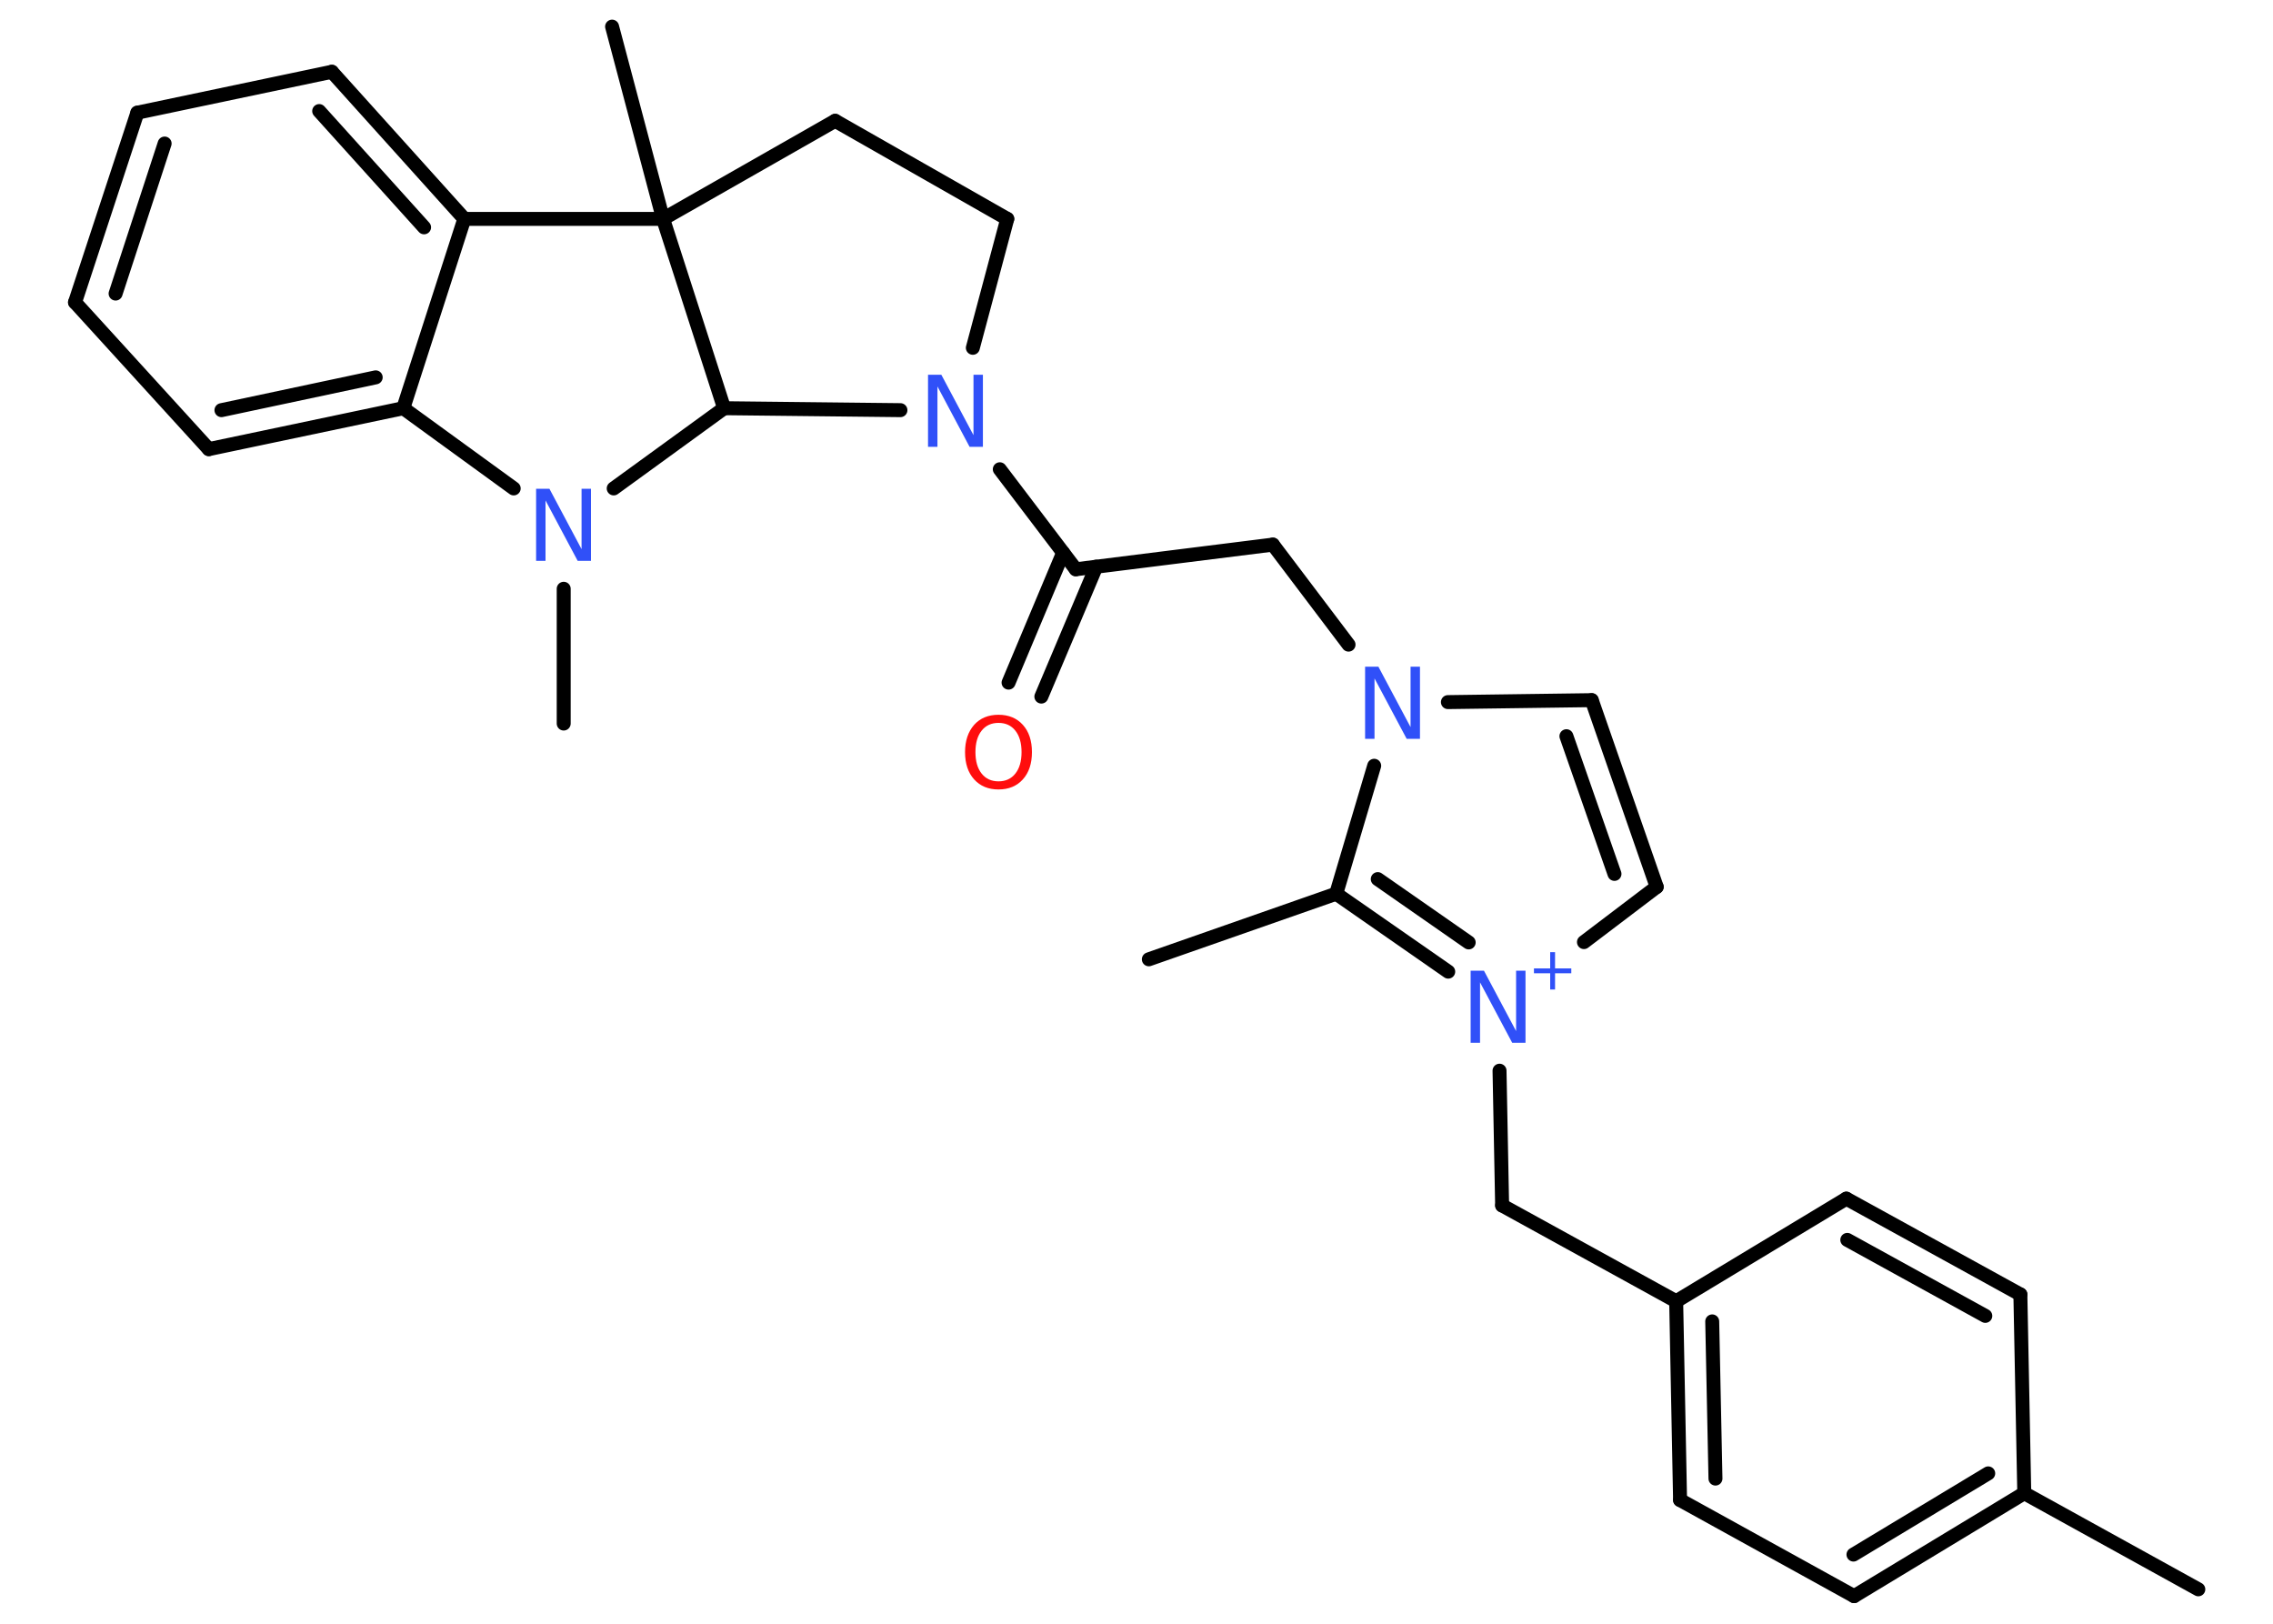 <?xml version='1.0' encoding='UTF-8'?>
<!DOCTYPE svg PUBLIC "-//W3C//DTD SVG 1.1//EN" "http://www.w3.org/Graphics/SVG/1.1/DTD/svg11.dtd">
<svg version='1.2' xmlns='http://www.w3.org/2000/svg' xmlns:xlink='http://www.w3.org/1999/xlink' width='70.0mm' height='50.0mm' viewBox='0 0 70.0 50.0'>
  <desc>Generated by the Chemistry Development Kit (http://github.com/cdk)</desc>
  <g stroke-linecap='round' stroke-linejoin='round' stroke='#000000' stroke-width='.43' fill='#3050F8'>
    <rect x='.0' y='.0' width='70.0' height='50.0' fill='#FFFFFF' stroke='none'/>
    <g id='mol1' class='mol'>
      <line id='mol1bnd1' class='bond' x1='67.7' y1='48.94' x2='62.34' y2='45.98'/>
      <g id='mol1bnd2' class='bond'>
        <line x1='57.1' y1='49.15' x2='62.34' y2='45.98'/>
        <line x1='57.08' y1='47.87' x2='61.23' y2='45.37'/>
      </g>
      <line id='mol1bnd3' class='bond' x1='57.1' y1='49.15' x2='51.74' y2='46.19'/>
      <g id='mol1bnd4' class='bond'>
        <line x1='51.62' y1='40.07' x2='51.74' y2='46.19'/>
        <line x1='52.73' y1='40.69' x2='52.83' y2='45.53'/>
      </g>
      <line id='mol1bnd5' class='bond' x1='51.62' y1='40.07' x2='46.26' y2='37.12'/>
      <line id='mol1bnd6' class='bond' x1='46.26' y1='37.12' x2='46.18' y2='32.97'/>
      <line id='mol1bnd7' class='bond' x1='48.78' y1='29.01' x2='51.02' y2='27.31'/>
      <g id='mol1bnd8' class='bond'>
        <line x1='51.02' y1='27.31' x2='49.02' y2='21.56'/>
        <line x1='49.72' y1='26.91' x2='48.24' y2='22.67'/>
      </g>
      <line id='mol1bnd9' class='bond' x1='49.02' y1='21.56' x2='44.59' y2='21.62'/>
      <line id='mol1bnd10' class='bond' x1='41.53' y1='19.85' x2='39.2' y2='16.77'/>
      <line id='mol1bnd11' class='bond' x1='39.2' y1='16.77' x2='33.13' y2='17.53'/>
      <g id='mol1bnd12' class='bond'>
        <line x1='33.76' y1='17.45' x2='32.07' y2='21.45'/>
        <line x1='32.74' y1='17.02' x2='31.06' y2='21.02'/>
      </g>
      <line id='mol1bnd13' class='bond' x1='33.13' y1='17.53' x2='30.79' y2='14.45'/>
      <line id='mol1bnd14' class='bond' x1='29.96' y1='10.71' x2='31.02' y2='6.74'/>
      <line id='mol1bnd15' class='bond' x1='31.02' y1='6.74' x2='25.72' y2='3.72'/>
      <line id='mol1bnd16' class='bond' x1='25.72' y1='3.72' x2='20.42' y2='6.74'/>
      <line id='mol1bnd17' class='bond' x1='20.42' y1='6.74' x2='18.85' y2='.82'/>
      <line id='mol1bnd18' class='bond' x1='20.42' y1='6.74' x2='14.3' y2='6.74'/>
      <g id='mol1bnd19' class='bond'>
        <line x1='14.3' y1='6.74' x2='10.22' y2='2.21'/>
        <line x1='13.06' y1='7.0' x2='9.83' y2='3.42'/>
      </g>
      <line id='mol1bnd20' class='bond' x1='10.22' y1='2.21' x2='4.23' y2='3.47'/>
      <g id='mol1bnd21' class='bond'>
        <line x1='4.23' y1='3.47' x2='2.31' y2='9.31'/>
        <line x1='5.07' y1='4.42' x2='3.56' y2='9.04'/>
      </g>
      <line id='mol1bnd22' class='bond' x1='2.31' y1='9.31' x2='6.43' y2='13.83'/>
      <g id='mol1bnd23' class='bond'>
        <line x1='6.43' y1='13.83' x2='12.42' y2='12.57'/>
        <line x1='6.82' y1='12.63' x2='11.57' y2='11.62'/>
      </g>
      <line id='mol1bnd24' class='bond' x1='14.3' y1='6.74' x2='12.42' y2='12.57'/>
      <line id='mol1bnd25' class='bond' x1='12.42' y1='12.57' x2='15.82' y2='15.04'/>
      <line id='mol1bnd26' class='bond' x1='17.36' y1='18.13' x2='17.36' y2='22.28'/>
      <line id='mol1bnd27' class='bond' x1='18.9' y1='15.04' x2='22.3' y2='12.57'/>
      <line id='mol1bnd28' class='bond' x1='27.73' y1='12.63' x2='22.3' y2='12.57'/>
      <line id='mol1bnd29' class='bond' x1='20.42' y1='6.74' x2='22.3' y2='12.57'/>
      <line id='mol1bnd30' class='bond' x1='42.32' y1='23.58' x2='41.15' y2='27.52'/>
      <g id='mol1bnd31' class='bond'>
        <line x1='41.15' y1='27.52' x2='44.6' y2='29.92'/>
        <line x1='42.43' y1='27.07' x2='45.23' y2='29.02'/>
      </g>
      <line id='mol1bnd32' class='bond' x1='41.15' y1='27.52' x2='35.38' y2='29.54'/>
      <line id='mol1bnd33' class='bond' x1='51.62' y1='40.07' x2='56.86' y2='36.91'/>
      <g id='mol1bnd34' class='bond'>
        <line x1='62.22' y1='39.86' x2='56.86' y2='36.91'/>
        <line x1='61.14' y1='40.52' x2='56.89' y2='38.18'/>
      </g>
      <line id='mol1bnd35' class='bond' x1='62.34' y1='45.98' x2='62.22' y2='39.86'/>
      <g id='mol1atm7' class='atom'>
        <path d='M45.3 29.89h.4l.99 1.86v-1.86h.29v2.22h-.41l-.99 -1.86v1.86h-.29v-2.22z' stroke='none'/>
        <path d='M47.89 29.32v.5h.5v.15h-.5v.5h-.15v-.5h-.5v-.15h.5v-.5h.15z' stroke='none'/>
      </g>
      <path id='mol1atm10' class='atom' d='M42.05 20.53h.4l.99 1.86v-1.86h.29v2.22h-.41l-.99 -1.86v1.86h-.29v-2.22z' stroke='none'/>
      <path id='mol1atm13' class='atom' d='M30.75 22.26q-.33 .0 -.52 .24q-.19 .24 -.19 .66q.0 .42 .19 .66q.19 .24 .52 .24q.33 .0 .52 -.24q.19 -.24 .19 -.66q.0 -.42 -.19 -.66q-.19 -.24 -.52 -.24zM30.75 22.01q.47 .0 .75 .31q.28 .31 .28 .84q.0 .53 -.28 .84q-.28 .31 -.75 .31q-.47 .0 -.75 -.31q-.28 -.31 -.28 -.84q.0 -.52 .28 -.84q.28 -.31 .75 -.31z' stroke='none' fill='#FF0D0D'/>
      <path id='mol1atm14' class='atom' d='M28.59 11.54h.4l.99 1.86v-1.86h.29v2.22h-.41l-.99 -1.86v1.86h-.29v-2.22z' stroke='none'/>
      <path id='mol1atm25' class='atom' d='M16.52 15.05h.4l.99 1.86v-1.86h.29v2.22h-.41l-.99 -1.86v1.86h-.29v-2.22z' stroke='none'/>
    </g>
  </g>
</svg>
